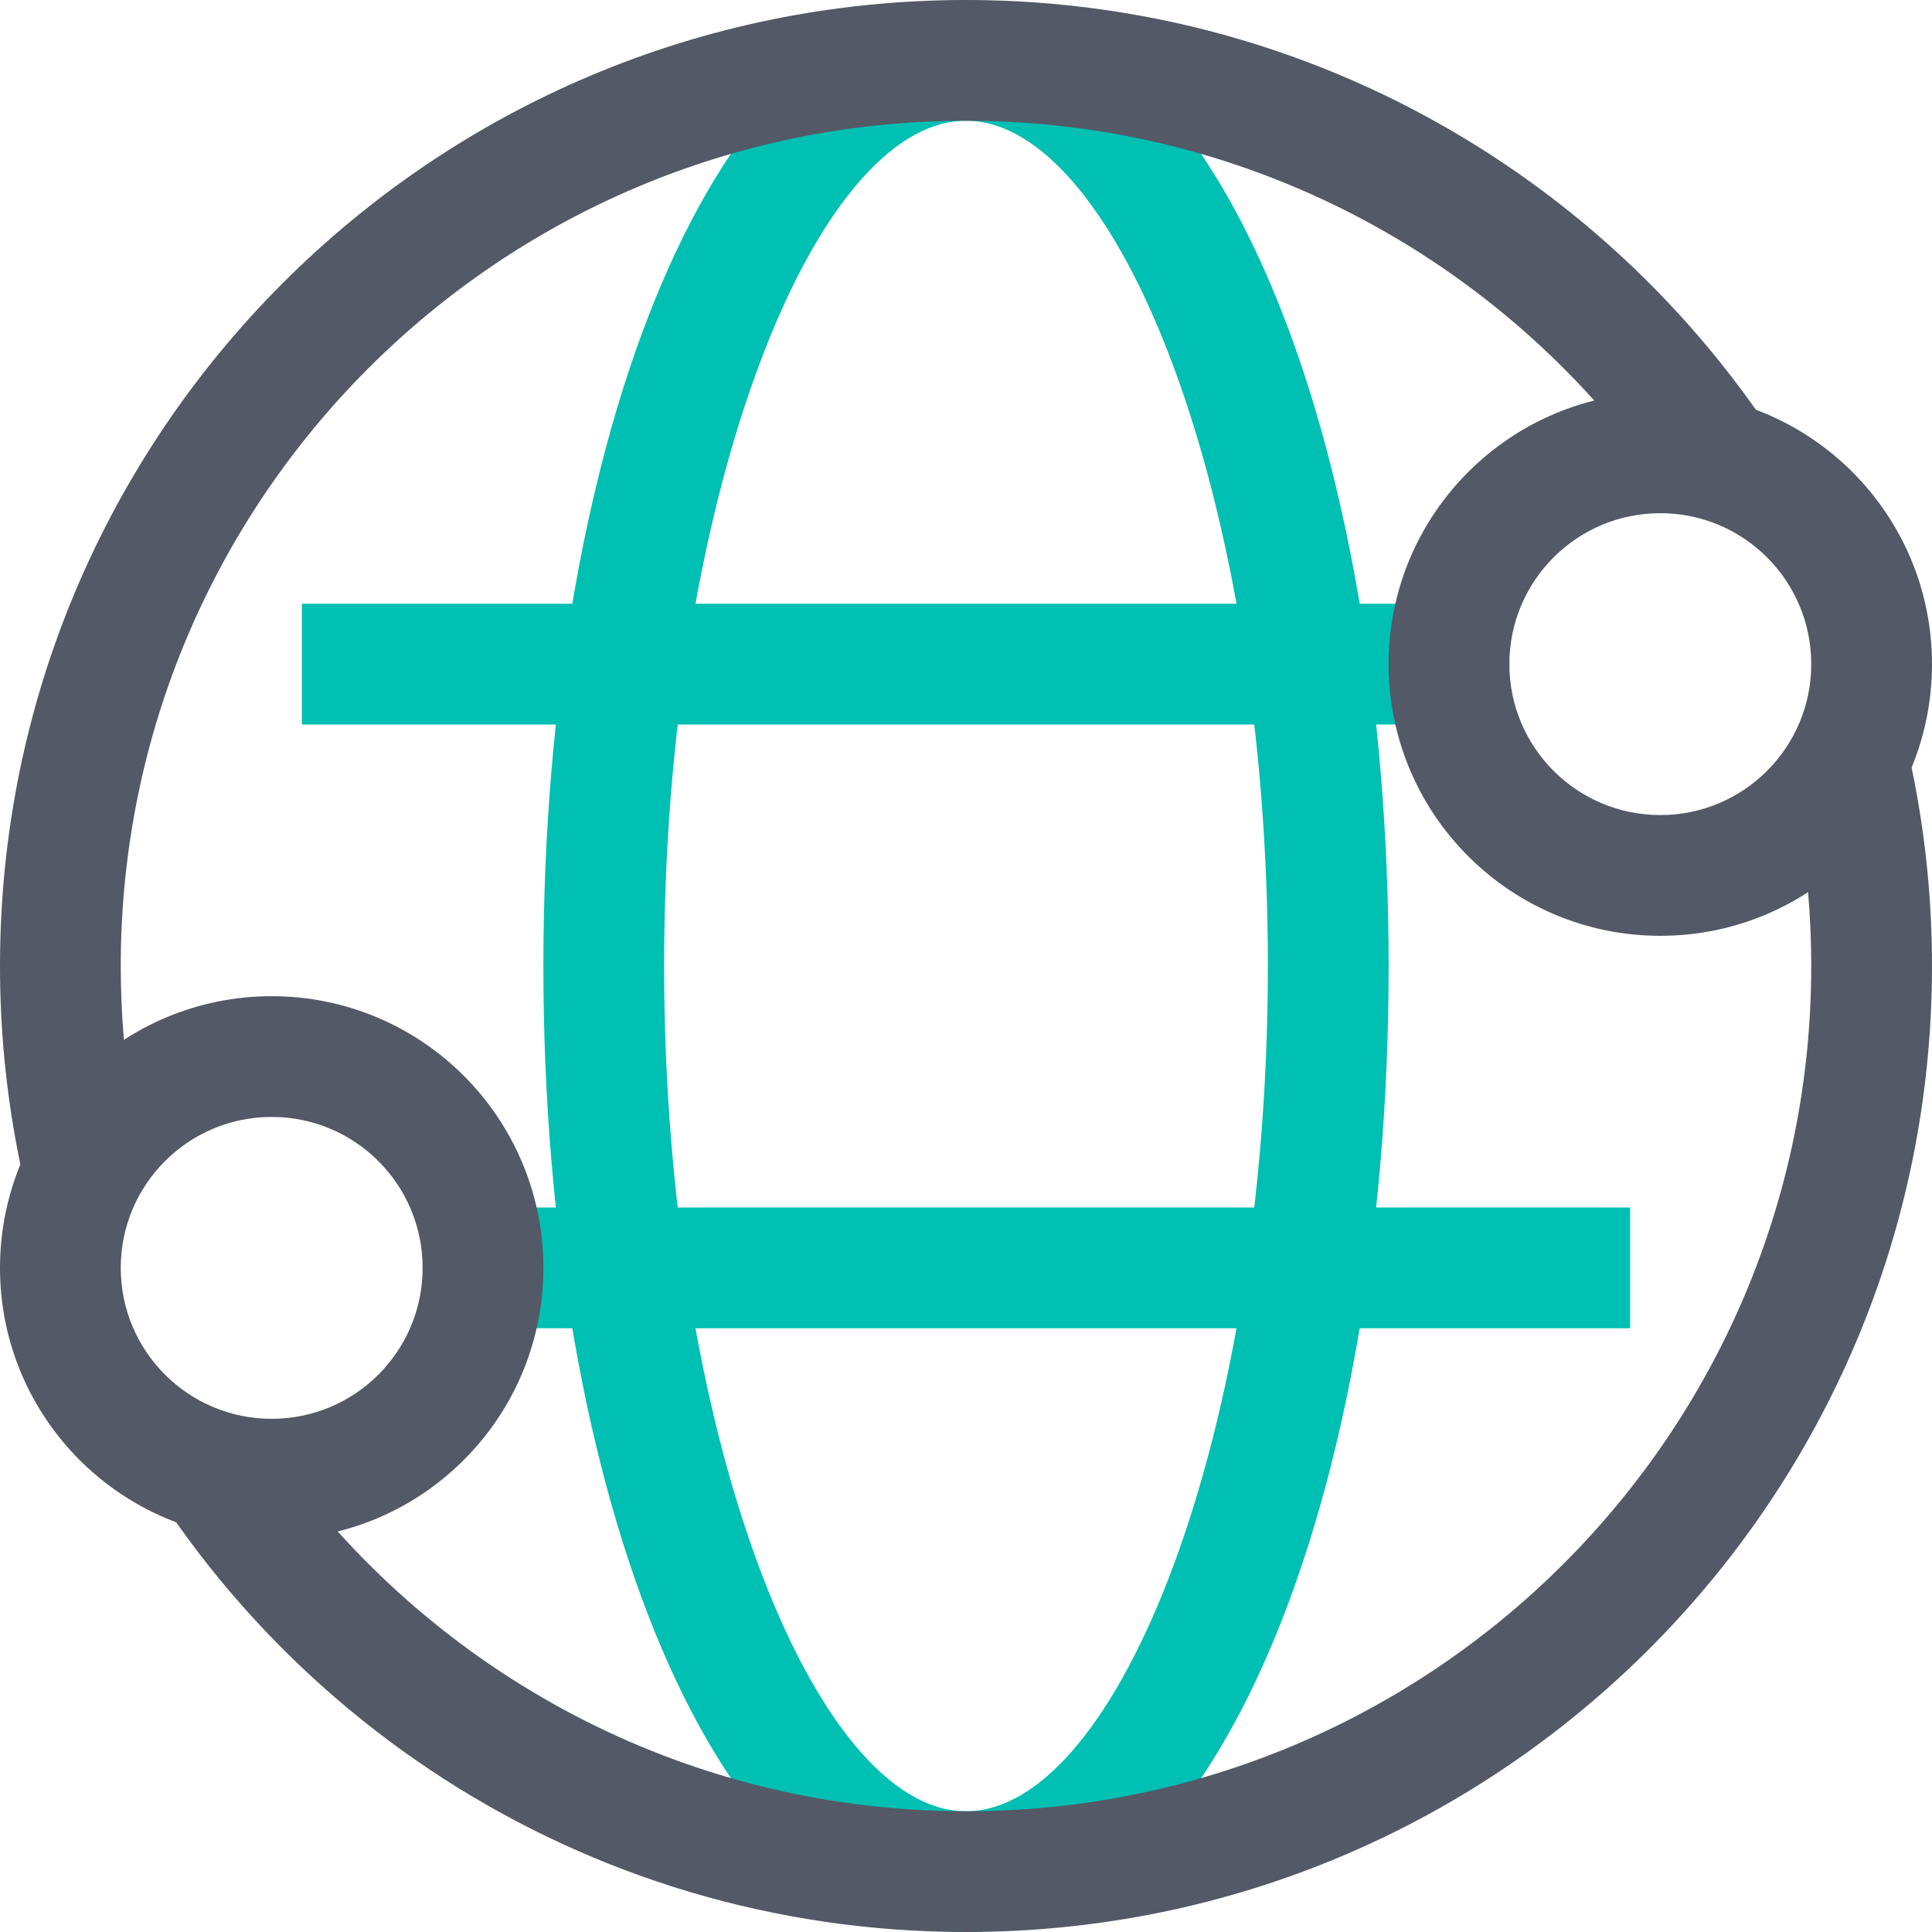 <?xml version="1.0" encoding="UTF-8"?>
<svg width="32px" height="32px" viewBox="0 0 32 32" version="1.1" xmlns="http://www.w3.org/2000/svg" xmlns:xlink="http://www.w3.org/1999/xlink">
    <!-- Generator: Sketch 55.1 (78136) - https://sketchapp.com -->
    <title>icon-globe-dots-32-color</title>
    <desc>Created with Sketch.</desc>
    <g id="icon-globe-dots-32-color" stroke="none" stroke-width="1" fill="none" fill-rule="evenodd">
        <path d="M16,30 C13.489,30 11,23.777 11,16 C11,8.223 13.489,2 16,2 L16,0 C11.884,0 9,7.21 9,16 C9,24.79 11.884,32 16,32 L16,30 Z" id="Stroke-1" fill="#00BFB3" fill-rule="nonzero"></path>
        <path d="M23,30 C20.489,30 18,23.777 18,16 C18,8.223 20.489,2 23,2 L23,0 C18.884,0 16,7.21 16,16 C16,24.79 18.884,32 23,32 L23,30 Z" id="Stroke-1" fill="#00BFB3" fill-rule="nonzero" transform="translate(19.5, 16) scale(-1, 1) translate(-19.5, -16) "></path>
        <polygon id="Stroke-9" fill="#00BFB3" fill-rule="nonzero" points="5 12 24 12 24 10 5 10"></polygon>
        <polygon id="Stroke-11" fill="#00BFB3" fill-rule="nonzero" points="8 22 27 22 27 20 8 20"></polygon>
        <path d="M1.56,22.9 C2.184,23.863 3.268,24.5 4.5,24.5 C4.622,24.5 4.742,24.494 4.861,24.482 C7.418,27.836 11.456,30 16,30 C23.732,30 30,23.732 30,16 C30,15.195 29.932,14.405 29.801,13.637 C30.536,12.995 31,12.052 31,11 C31,10.705 30.964,10.419 30.895,10.145 C31.608,11.958 32,13.933 32,16 C32,24.837 24.837,32 16,32 C9.634,32 4.137,28.283 1.56,22.9 Z M1.105,21.855 C0.392,20.042 0,18.067 0,16 C0,7.163 7.163,0 16,0 C22.366,0 27.863,3.717 30.44,9.1 C29.816,8.137 28.732,7.5 27.5,7.5 C27.378,7.5 27.258,7.506 27.139,7.518 C24.582,4.164 20.544,2 16,2 C8.268,2 2,8.268 2,16 C2,16.805 2.068,17.595 2.199,18.363 C1.464,19.005 1,19.948 1,21 C1,21.295 1.036,21.581 1.105,21.855 Z" id="Combined-Shape" fill="#535966" fill-rule="nonzero"></path>
        <path d="M27.5,15.5 C29.985,15.5 32,13.485 32,11 C32,8.515 29.985,6.5 27.5,6.5 C25.015,6.5 23,8.515 23,11 C23,13.485 25.015,15.5 27.5,15.5 Z M27.5,13.5 C26.119,13.5 25,12.381 25,11 C25,9.619 26.119,8.5 27.5,8.5 C28.881,8.5 30,9.619 30,11 C30,12.381 28.881,13.5 27.5,13.5 Z" id="Oval" fill="#535966" fill-rule="nonzero"></path>
        <path d="M4.5,25.5 C6.985,25.5 9,23.485 9,21 C9,18.515 6.985,16.5 4.5,16.5 C2.015,16.5 0,18.515 0,21 C0,23.485 2.015,25.5 4.5,25.5 Z M4.5,23.5 C3.119,23.5 2,22.381 2,21 C2,19.619 3.119,18.5 4.5,18.5 C5.881,18.5 7,19.619 7,21 C7,22.381 5.881,23.5 4.5,23.5 Z" id="Oval" fill="#535966" fill-rule="nonzero"></path>
    </g>
</svg>